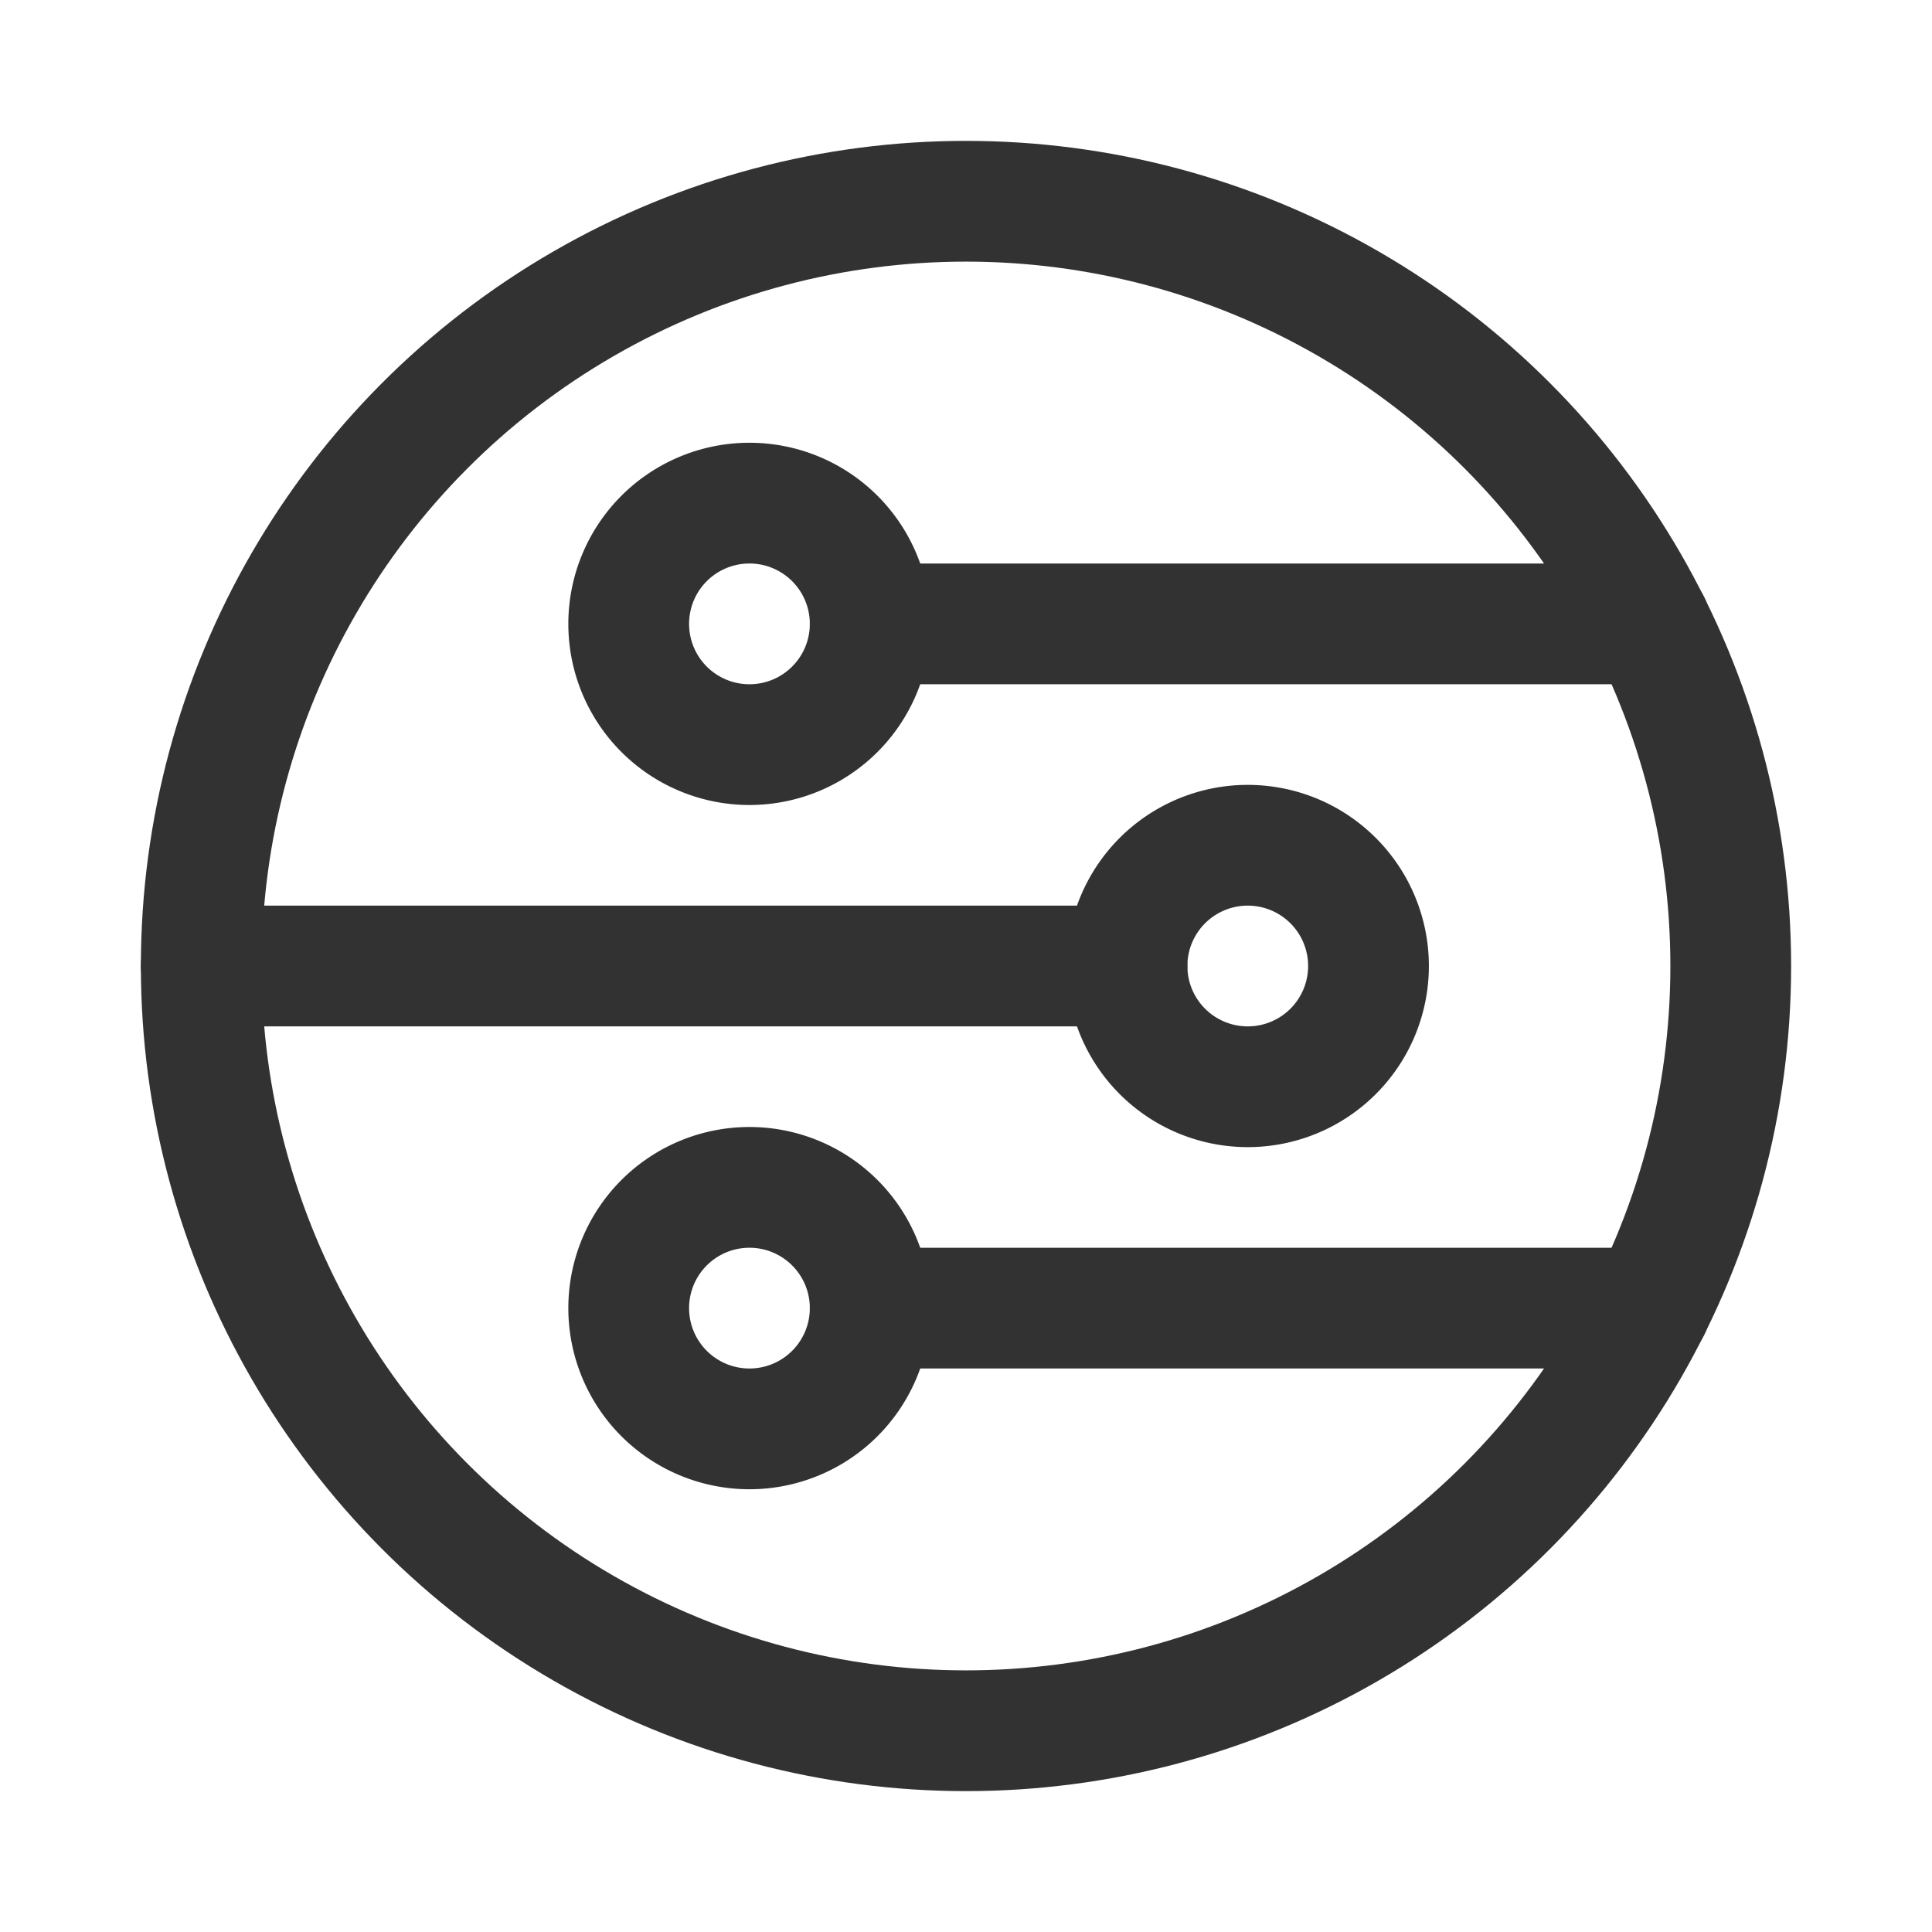 <svg id="Layer_3" data-name="Layer 3" xmlns="http://www.w3.org/2000/svg" viewBox="0 0 24 24"><path d="M0,0H24V24H0Z" fill="none"/><path d="M15.5,10.5A1.5,1.5,0,1,1,14,12a1.5,1.5,0,0,1,1.5-1.5" fill="none" stroke="#323232" stroke-linecap="round" stroke-linejoin="round" stroke-width="1.5"/><line x1="14" y1="12" x2="2.5" y2="12" fill="none" stroke="#323232" stroke-linecap="round" stroke-linejoin="round" stroke-width="1.5"/><circle cx="12" cy="12" r="9.5" fill="none" stroke="#323232" stroke-linecap="round" stroke-linejoin="round" stroke-width="1.5"/><path d="M7.81,16.25a1.5,1.5,0,1,1,1.5,1.5,1.5,1.5,0,0,1-1.5-1.5" fill="none" stroke="#323232" stroke-linecap="round" stroke-linejoin="round" stroke-width="1.5"/><line x1="10.81" y1="16.25" x2="20.498" y2="16.25" fill="none" stroke="#323232" stroke-linecap="round" stroke-linejoin="round" stroke-width="1.5"/><path d="M7.81,7.75a1.5,1.5,0,1,0,1.5-1.5,1.5,1.5,0,0,0-1.5,1.5" fill="none" stroke="#323232" stroke-linecap="round" stroke-linejoin="round" stroke-width="1.5"/><line x1="10.81" y1="7.75" x2="20.498" y2="7.75" fill="none" stroke="#323232" stroke-linecap="round" stroke-linejoin="round" stroke-width="1.5"/></svg>